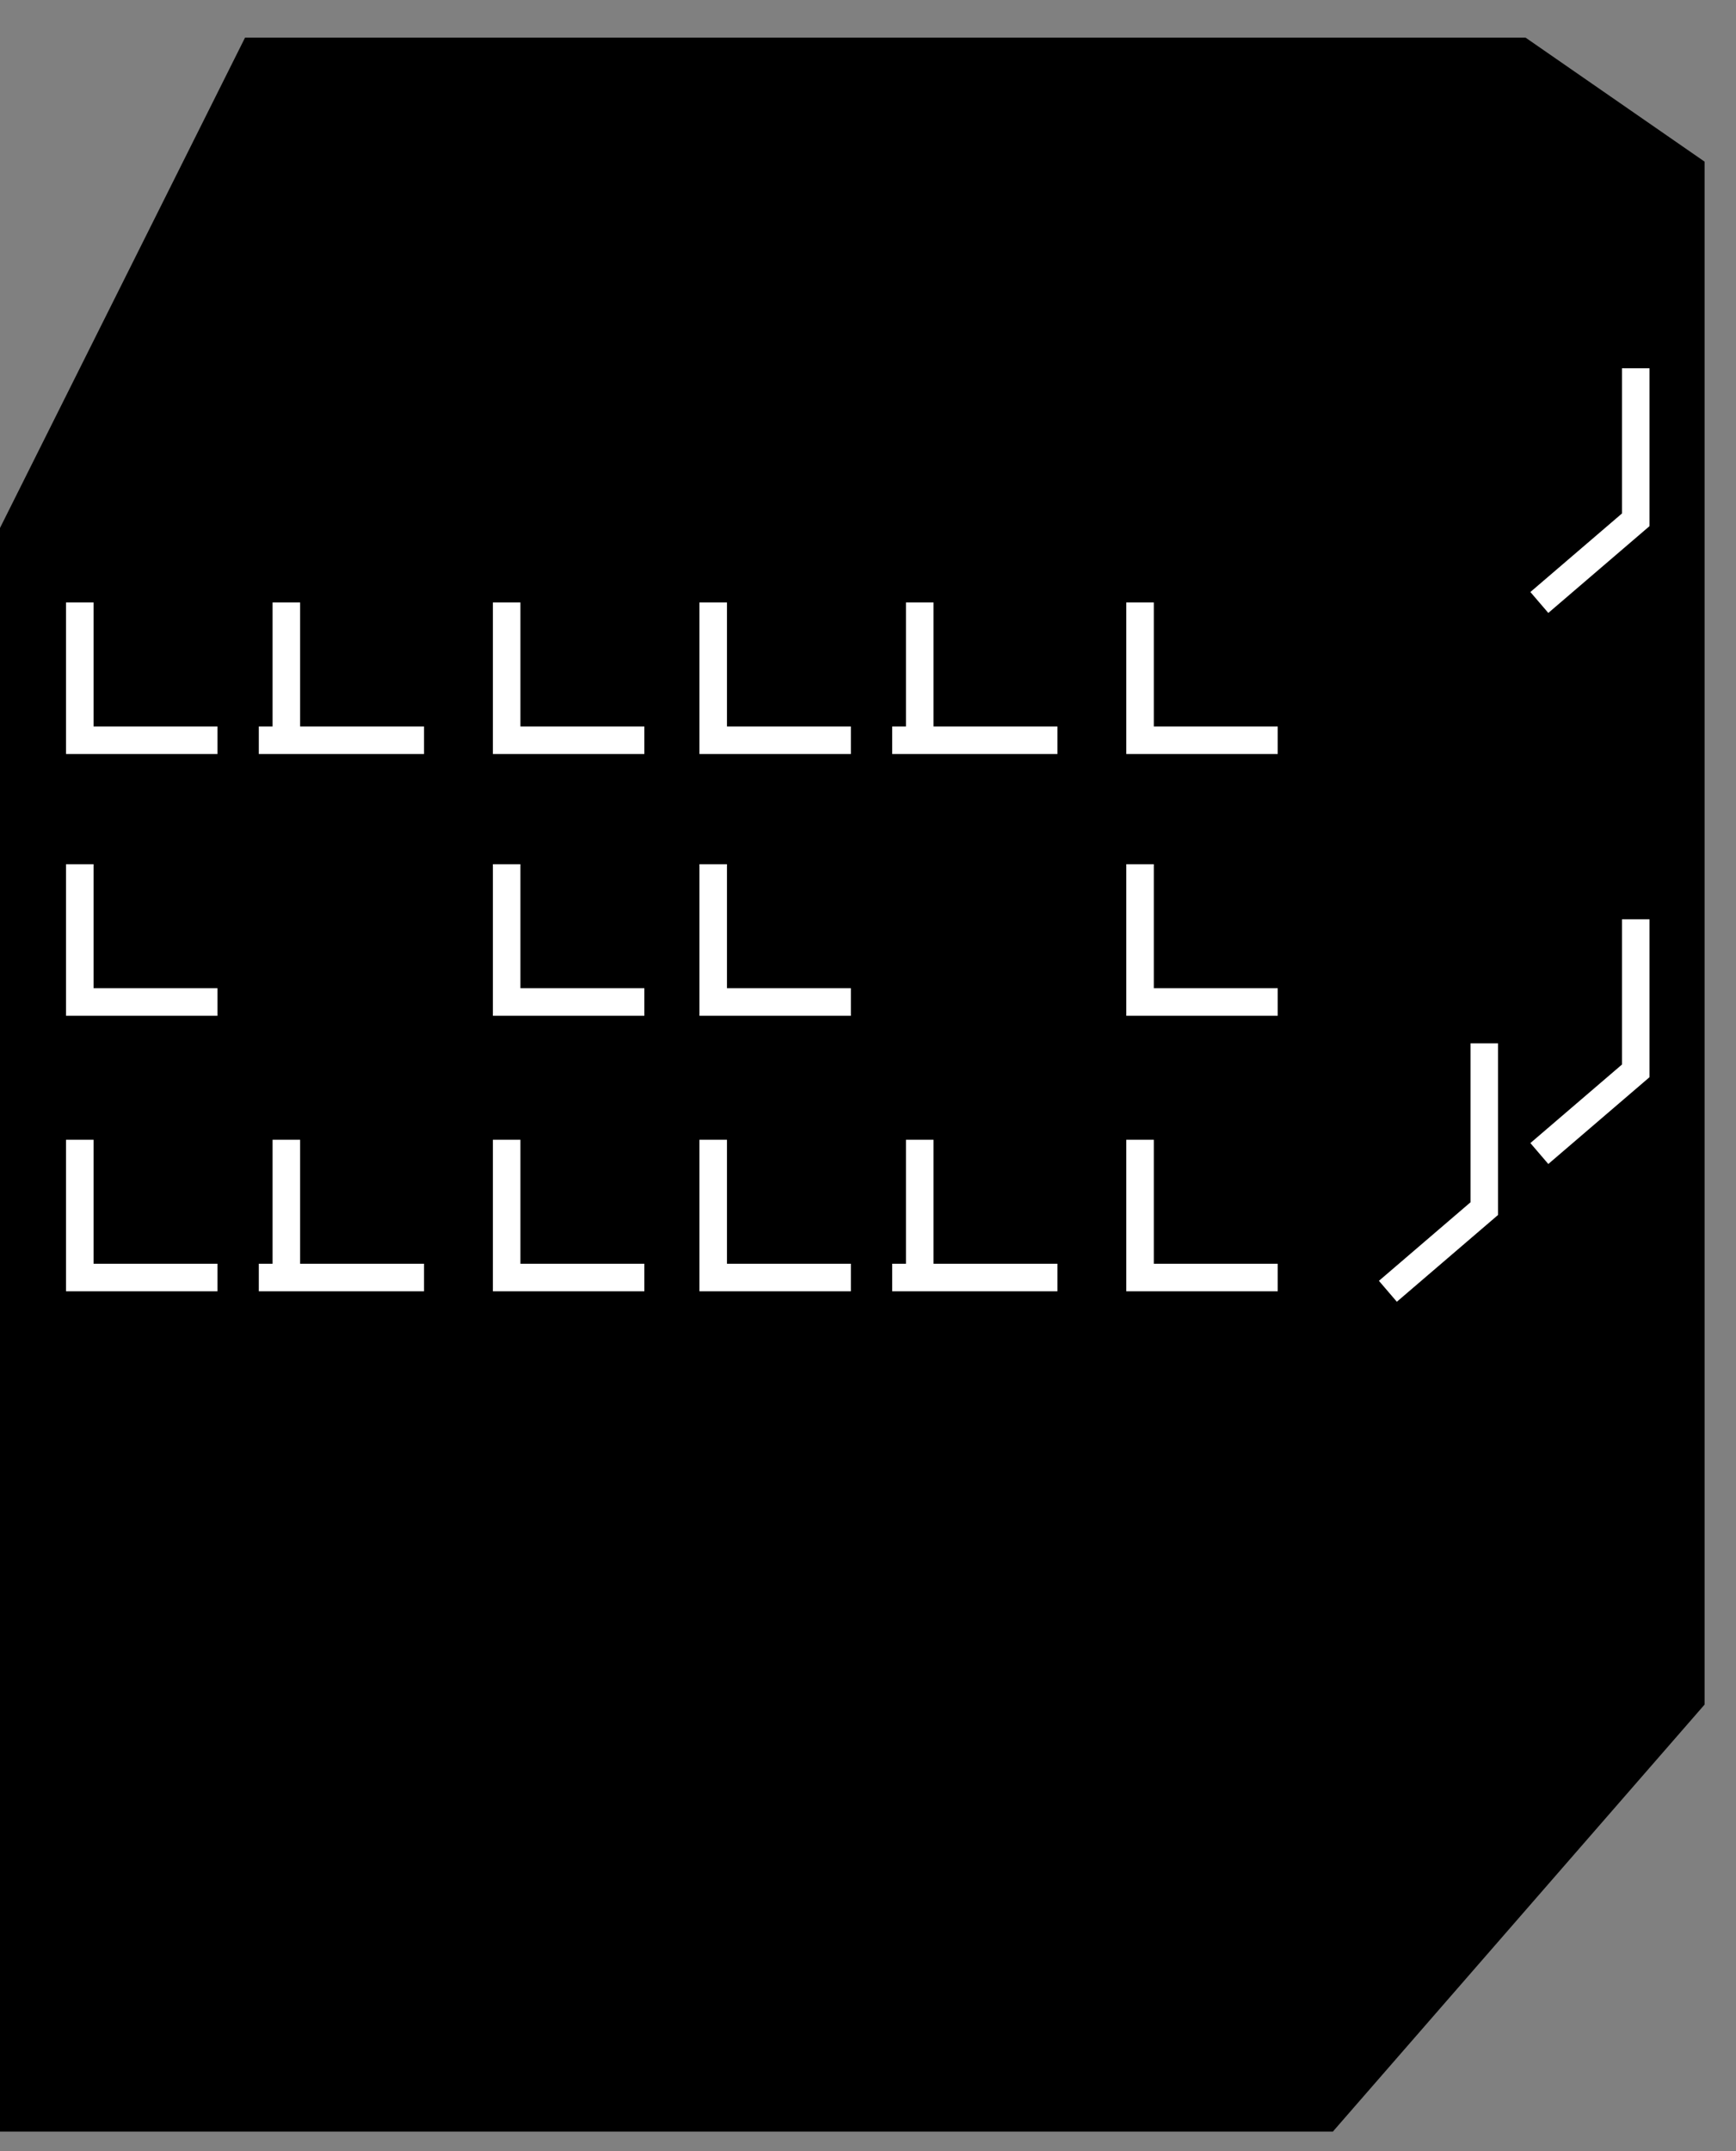 <?xml version="1.0" standalone="no"?>
<!DOCTYPE svg PUBLIC "-//W3C//DTD SVG 1.0//EN"
    "http://www.w3.org/TR/2001/REC-SVG-20010904/DTD/svg10.dtd">
<?xml-stylesheet type="text/css" href="..\cisco_network.css" ?>
<svg contentScriptType="text/ecmascript" zoomAndPan="magnify" xmlns:xlink="http://www.w3.org/1999/xlink" baseProfile="full"
    contentStyleType="text/css" enable-background="new" version="1.0" width="37.191" preserveAspectRatio="none"
    viewBox="391.01 -567.01 41.984 52" height="46.063" xmlns="http://www.w3.org/2000/svg" color-interpolation-filters="sRGB"
    x="0" y="1.5">
    <rect x="391.01" y="-567.01" width="41.984" height="52" fill="#808080" stroke="none"/>
    <path d="M1298,-1579 L1298,-1691 L1271,-1664 L1271,-1548 L1298,-1579 Z M1271,-1664 L1174,-1664 L1174,-1548 
        L1271,-1548 L1271,-1664 Z M1271,-1664 L1298,-1691 L1285,-1700 L1192,-1700 L1174,-1664 L1271,-1664 L1271,-1664 Z"
        stroke-width="2" transform="matrix(0.333, 0, 0, 0.333, 0, 0)"/>
    <path d="M1195,-1620 L1195,-1610 L1205,-1610 Z" transform="matrix(0.333, 0, 0, 0.333, 0, 0)" stroke="none"/>
    <path fill="none" stroke-width="2" d="M1195,-1620 L1195,-1610 L1205,-1610 M1193,-1610 L1205,-1610" transform="matrix(0.333, 0, 0, 0.333, 0, 0)"
        stroke="#ffffff"/>
    <path d="M1180,-1620 L1180,-1610 L1190,-1610 Z" transform="matrix(0.333, 0, 0, 0.333, 0, 0)" stroke="none"/>
    <path fill="none" stroke-width="2" d="M1180,-1620 L1180,-1610 L1190,-1610 M1179,-1610 L1190,-1610" transform="matrix(0.333, 0, 0, 0.333, 0, 0)"
        stroke="#ffffff"/>
    <path d="M1180,-1640 L1180,-1630 L1190,-1630 Z" transform="matrix(0.333, 0, 0, 0.333, 0, 0)" stroke="none"/>
    <path fill="none" stroke-width="2" d="M1180,-1640 L1180,-1630 L1190,-1630 M1179,-1630 L1190,-1630" transform="matrix(0.333, 0, 0, 0.333, 0, 0)"
        stroke="#ffffff"/>
    <path d="M1195,-1659 L1195,-1649 L1205,-1649 Z" transform="matrix(0.333, 0, 0, 0.333, 0, 0)" stroke="none"/>
    <path fill="none" stroke-width="2" d="M1195,-1659 L1195,-1649 L1205,-1649 M1193,-1649 L1205,-1649" transform="matrix(0.333, 0, 0, 0.333, 0, 0)"
        stroke="#ffffff"/>
    <path d="M1180,-1659 L1180,-1649 L1190,-1649 Z" transform="matrix(0.333, 0, 0, 0.333, 0, 0)" stroke="none"/>
    <path fill="none" stroke-width="2" d="M1180,-1659 L1180,-1649 L1190,-1649 M1179,-1649 L1190,-1649" transform="matrix(0.333, 0, 0, 0.333, 0, 0)"
        stroke="#ffffff"/>
    <path d="M1211,-1620 L1211,-1610 L1221,-1610 Z" transform="matrix(0.333, 0, 0, 0.333, 0, 0)" stroke="none"/>
    <path fill="none" stroke-width="2" d="M1211,-1620 L1211,-1610 L1221,-1610 M1210,-1610 L1221,-1610" transform="matrix(0.333, 0, 0, 0.333, 0, 0)"
        stroke="#ffffff"/>
    <path d="M1211,-1640 L1211,-1630 L1221,-1630 Z" transform="matrix(0.333, 0, 0, 0.333, 0, 0)" stroke="none"/>
    <path fill="none" stroke-width="2" d="M1211,-1640 L1211,-1630 L1221,-1630 M1210,-1630 L1221,-1630" transform="matrix(0.333, 0, 0, 0.333, 0, 0)"
        stroke="#ffffff"/>
    <path d="M1211,-1659 L1211,-1649 L1221,-1649 Z" transform="matrix(0.333, 0, 0, 0.333, 0, 0)" stroke="none"/>
    <path fill="none" stroke-width="2" d="M1211,-1659 L1211,-1649 L1221,-1649 M1210,-1649 L1221,-1649" transform="matrix(0.333, 0, 0, 0.333, 0, 0)"
        stroke="#ffffff"/>
    <path d="M1241,-1620 L1241,-1610 L1251,-1610 Z" transform="matrix(0.333, 0, 0, 0.333, 0, 0)" stroke="none"/>
    <path fill="none" stroke-width="2" d="M1241,-1620 L1241,-1610 L1251,-1610 M1239,-1610 L1251,-1610" transform="matrix(0.333, 0, 0, 0.333, 0, 0)"
        stroke="#ffffff"/>
    <path d="M1226,-1620 L1226,-1610 L1236,-1610 Z" transform="matrix(0.333, 0, 0, 0.333, 0, 0)" stroke="none"/>
    <path fill="none" stroke-width="2" d="M1226,-1620 L1226,-1610 L1236,-1610 M1225,-1610 L1236,-1610" transform="matrix(0.333, 0, 0, 0.333, 0, 0)"
        stroke="#ffffff"/>
    <path d="M1226,-1640 L1226,-1630 L1236,-1630 Z" transform="matrix(0.333, 0, 0, 0.333, 0, 0)" stroke="none"/>
    <path fill="none" stroke-width="2" d="M1226,-1640 L1226,-1630 L1236,-1630 M1225,-1630 L1236,-1630" transform="matrix(0.333, 0, 0, 0.333, 0, 0)"
        stroke="#ffffff"/>
    <path d="M1241,-1659 L1241,-1649 L1251,-1649 Z" transform="matrix(0.333, 0, 0, 0.333, 0, 0)" stroke="none"/>
    <path fill="none" stroke-width="2" d="M1241,-1659 L1241,-1649 L1251,-1649 M1239,-1649 L1251,-1649" transform="matrix(0.333, 0, 0, 0.333, 0, 0)"
        stroke="#ffffff"/>
    <path d="M1226,-1659 L1226,-1649 L1236,-1649 Z" transform="matrix(0.333, 0, 0, 0.333, 0, 0)" stroke="none"/>
    <path fill="none" stroke-width="2" d="M1226,-1659 L1226,-1649 L1236,-1649 M1225,-1649 L1236,-1649" transform="matrix(0.333, 0, 0, 0.333, 0, 0)"
        stroke="#ffffff"/>
    <path d="M1257,-1620 L1257,-1610 L1267,-1610 Z" transform="matrix(0.333, 0, 0, 0.333, 0, 0)" stroke="none"/>
    <path fill="none" stroke-width="2" d="M1257,-1620 L1257,-1610 L1267,-1610 M1256,-1610 L1267,-1610" transform="matrix(0.333, 0, 0, 0.333, 0, 0)"
        stroke="#ffffff"/>
    <path d="M1257,-1640 L1257,-1630 L1267,-1630 Z" transform="matrix(0.333, 0, 0, 0.333, 0, 0)" stroke="none"/>
    <path fill="none" stroke-width="2" d="M1257,-1640 L1257,-1630 L1267,-1630 M1256,-1630 L1267,-1630" transform="matrix(0.333, 0, 0, 0.333, 0, 0)"
        stroke="#ffffff"/>
    <path d="M1257,-1659 L1257,-1649 L1267,-1649 Z" transform="matrix(0.333, 0, 0, 0.333, 0, 0)" stroke="none"/>
    <path fill="none" stroke-width="2" d="M1257,-1659 L1257,-1649 L1267,-1649 M1256,-1649 L1267,-1649" transform="matrix(0.333, 0, 0, 0.333, 0, 0)"
        stroke="#ffffff"/>
    <path d="M1293,-1676 L1293,-1665 L1286,-1659 Z" transform="matrix(0.333, 0, 0, 0.333, 0, 0)" stroke="none"/>
    <path fill="none" stroke-width="2" d="M1293,-1676 L1293,-1665 L1286,-1659" transform="matrix(0.333, 0, 0, 0.333, 0, 0)"
        stroke="#ffffff"/>
    <path d="M1293,-1636 L1293,-1625 L1286,-1619 Z" transform="matrix(0.333, 0, 0, 0.333, 0, 0)" stroke="none"/>
    <path fill="none" stroke-width="2" d="M1293,-1636 L1293,-1625 L1286,-1619" transform="matrix(0.333, 0, 0, 0.333, 0, 0)"
        stroke="#ffffff"/>
    <path d="M1282,-1627 L1282,-1615 L1275,-1609 Z" transform="matrix(0.333, 0, 0, 0.333, 0, 0)" stroke="none"/>
    <path fill="none" stroke-width="2" d="M1282,-1627 L1282,-1615 L1275,-1609" transform="matrix(0.333, 0, 0, 0.333, 0, 0)"
        stroke="#ffffff"/>
    <path d="M1282,-1667 L1282,-1655 L1275,-1649 Z" transform="matrix(0.333, 0, 0, 0.333, 0, 0)" stroke="none"/>
    <path fill="none" stroke-width="2" d="M1282,-1667 L1282,-1655 L1275,-1649 M1286,-1700 L1271,-1664" transform="matrix(0.333, 0, 0, 0.333, 0, 0)"/>
</svg>